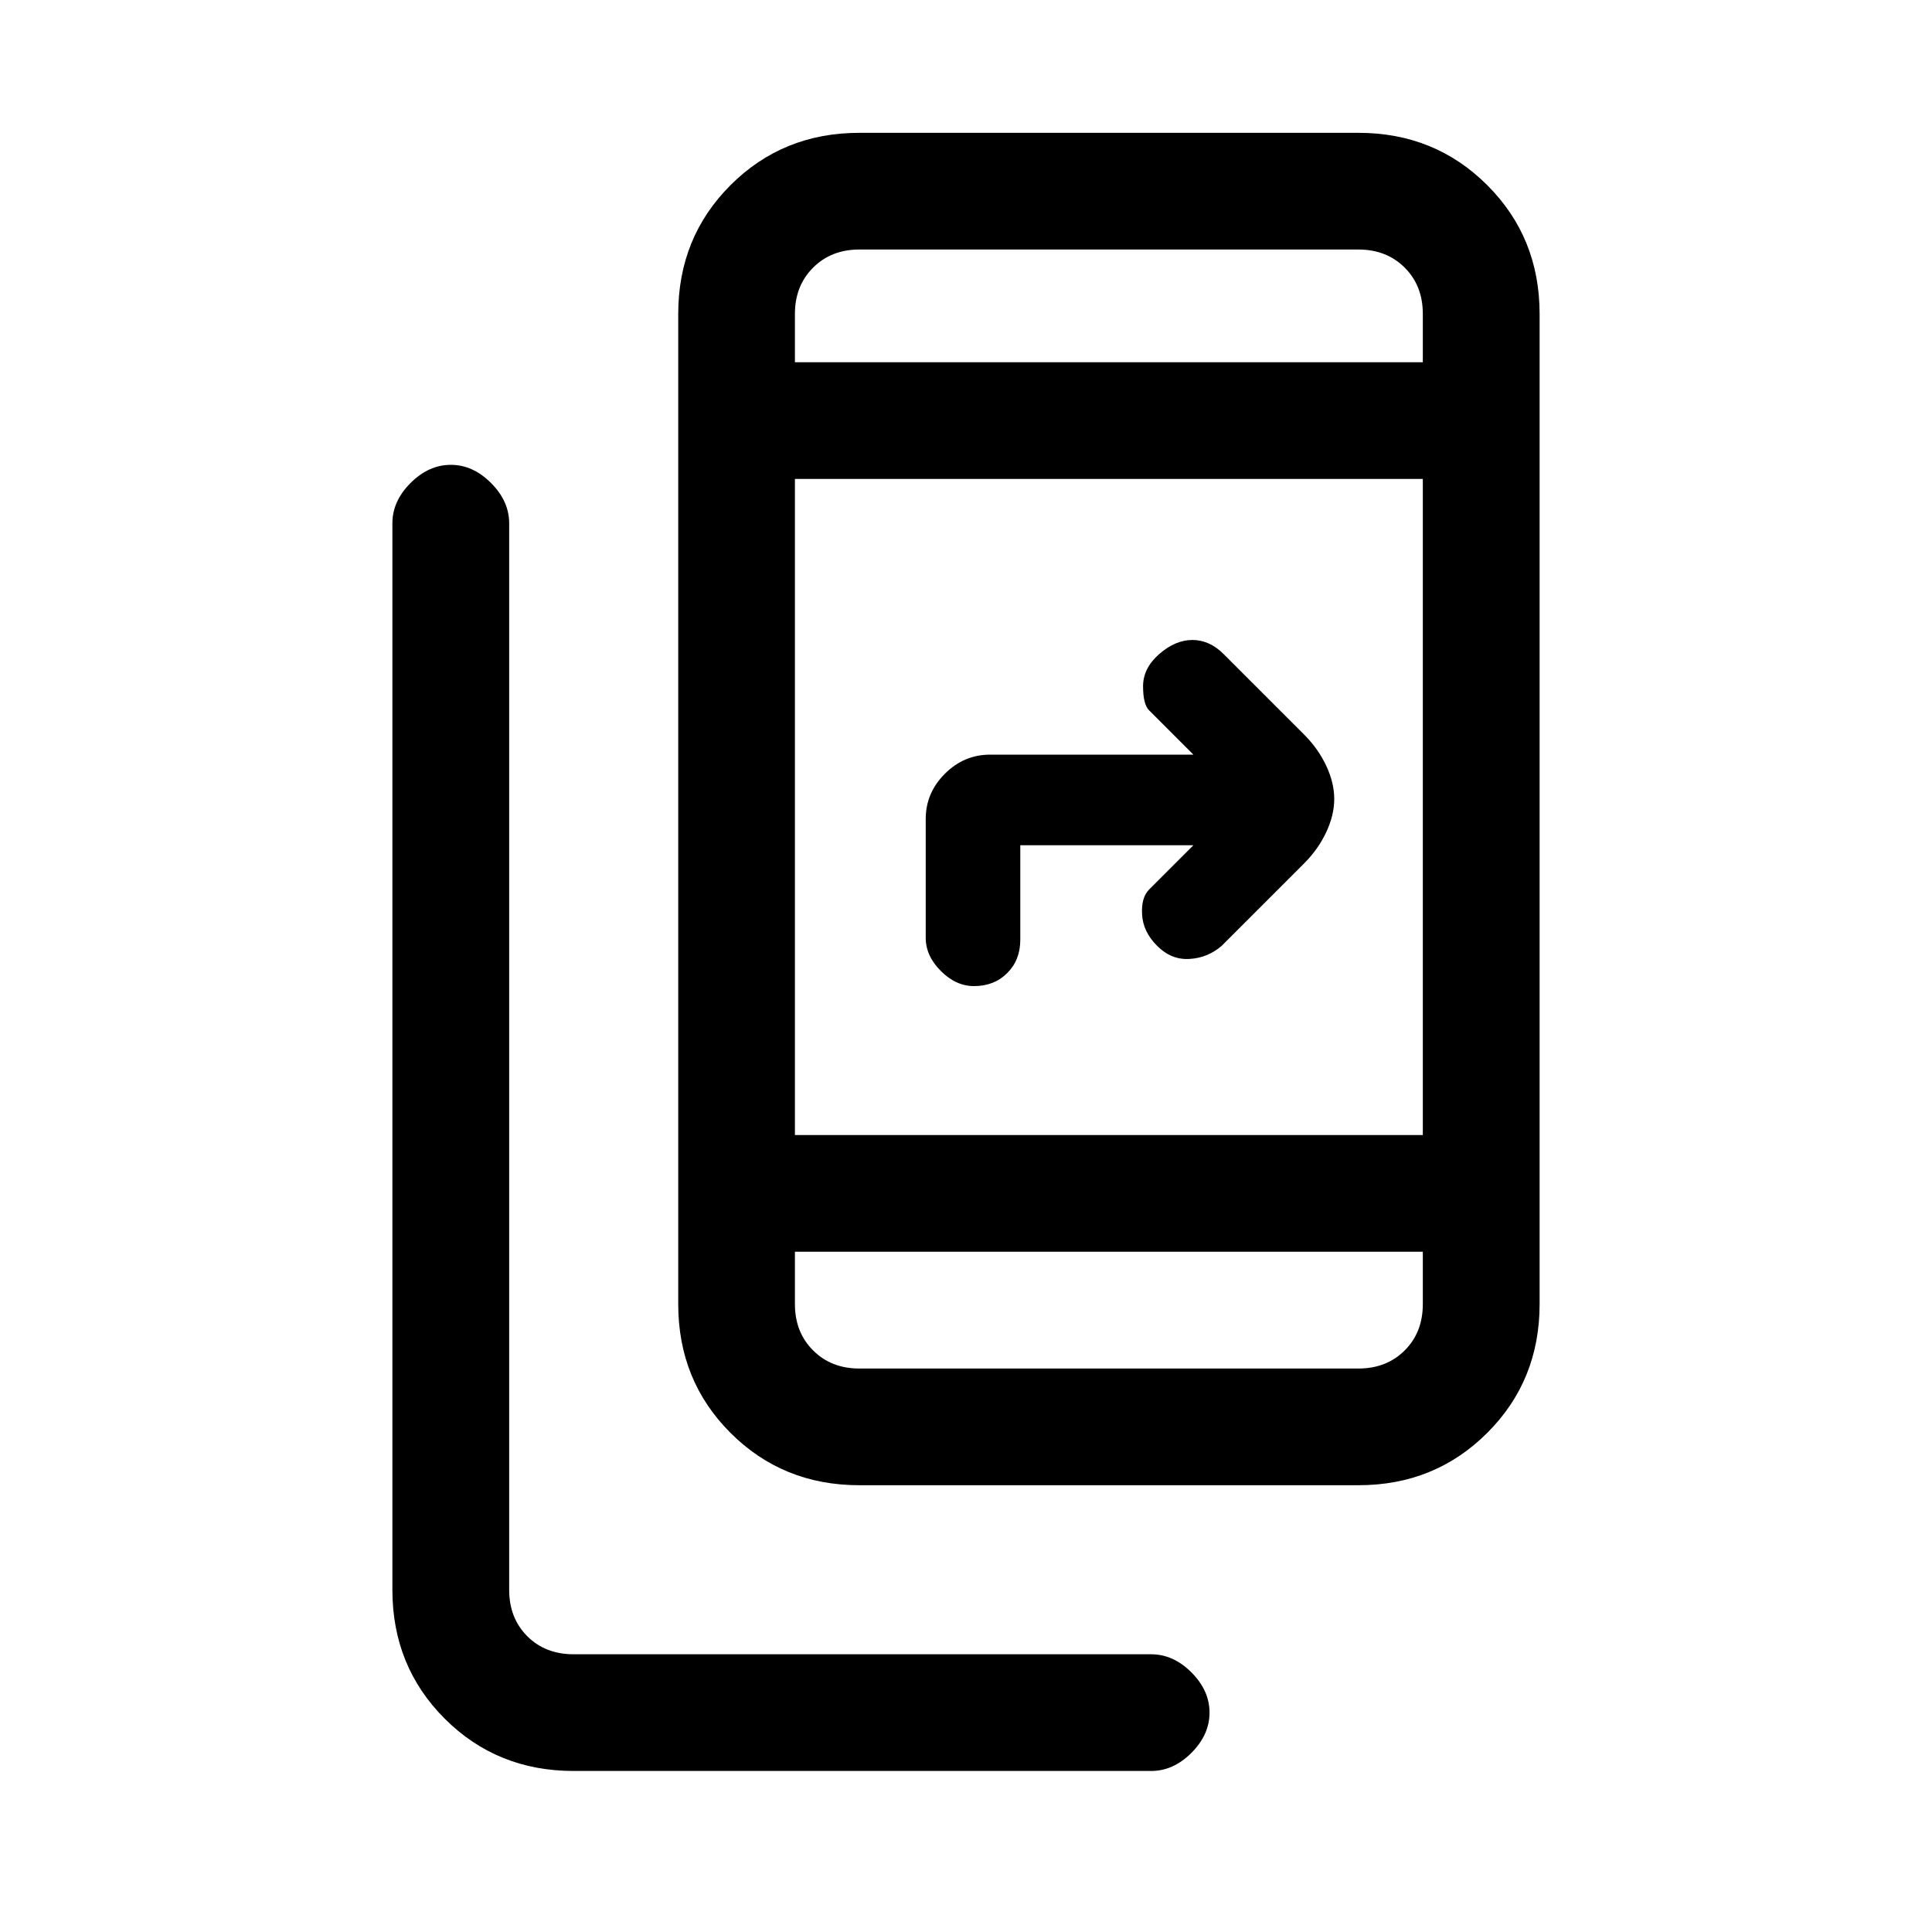<svg xmlns="http://www.w3.org/2000/svg" height="20" width="20"><path d="M8.896 15.375q-.792 0-1.334-.542-.541-.541-.541-1.333V3.25q0-.792.541-1.333.542-.542 1.334-.542h5.166q.792 0 1.334.542.542.541.542 1.333V13.5q0 .792-.542 1.333-.542.542-1.334.542Zm5.833-10.417h-6.5v6.792h6.5Zm-6.5-1.208h6.5v-.5q0-.292-.187-.479-.188-.188-.48-.188H8.896q-.292 0-.479.188-.188.187-.188.479Zm6.5 9.208h-6.5v.542q0 .292.188.479.187.188.479.188h5.166q.292 0 .48-.188.187-.187.187-.479Zm-8.791 5.375q-.792 0-1.334-.541-.542-.542-.542-1.334V5.417q0-.229.188-.417.188-.188.417-.188.229 0 .416.188.188.188.188.417v11.041q0 .292.187.48.188.187.48.187h5.979q.229 0 .416.187.188.188.188.417 0 .229-.188.417-.187.187-.416.187Zm4.145-8.125q-.187 0-.343-.156-.157-.156-.157-.344V8.479q0-.271.198-.469.198-.198.469-.198h2.104l-.458-.458q-.063-.062-.063-.25 0-.187.167-.333.167-.146.344-.146.177 0 .323.146l.833.833q.146.146.229.323.083.177.083.344 0 .167-.083.344-.083.177-.229.323l-.854.854q-.146.125-.334.135-.187.011-.333-.135-.146-.146-.156-.323-.011-.177.073-.261l.458-.458h-1.792v.979q0 .209-.135.344-.135.135-.344.135ZM8.229 2.583V3.75 2.583Zm0 10.375V14.167 13.5Z"/></svg>